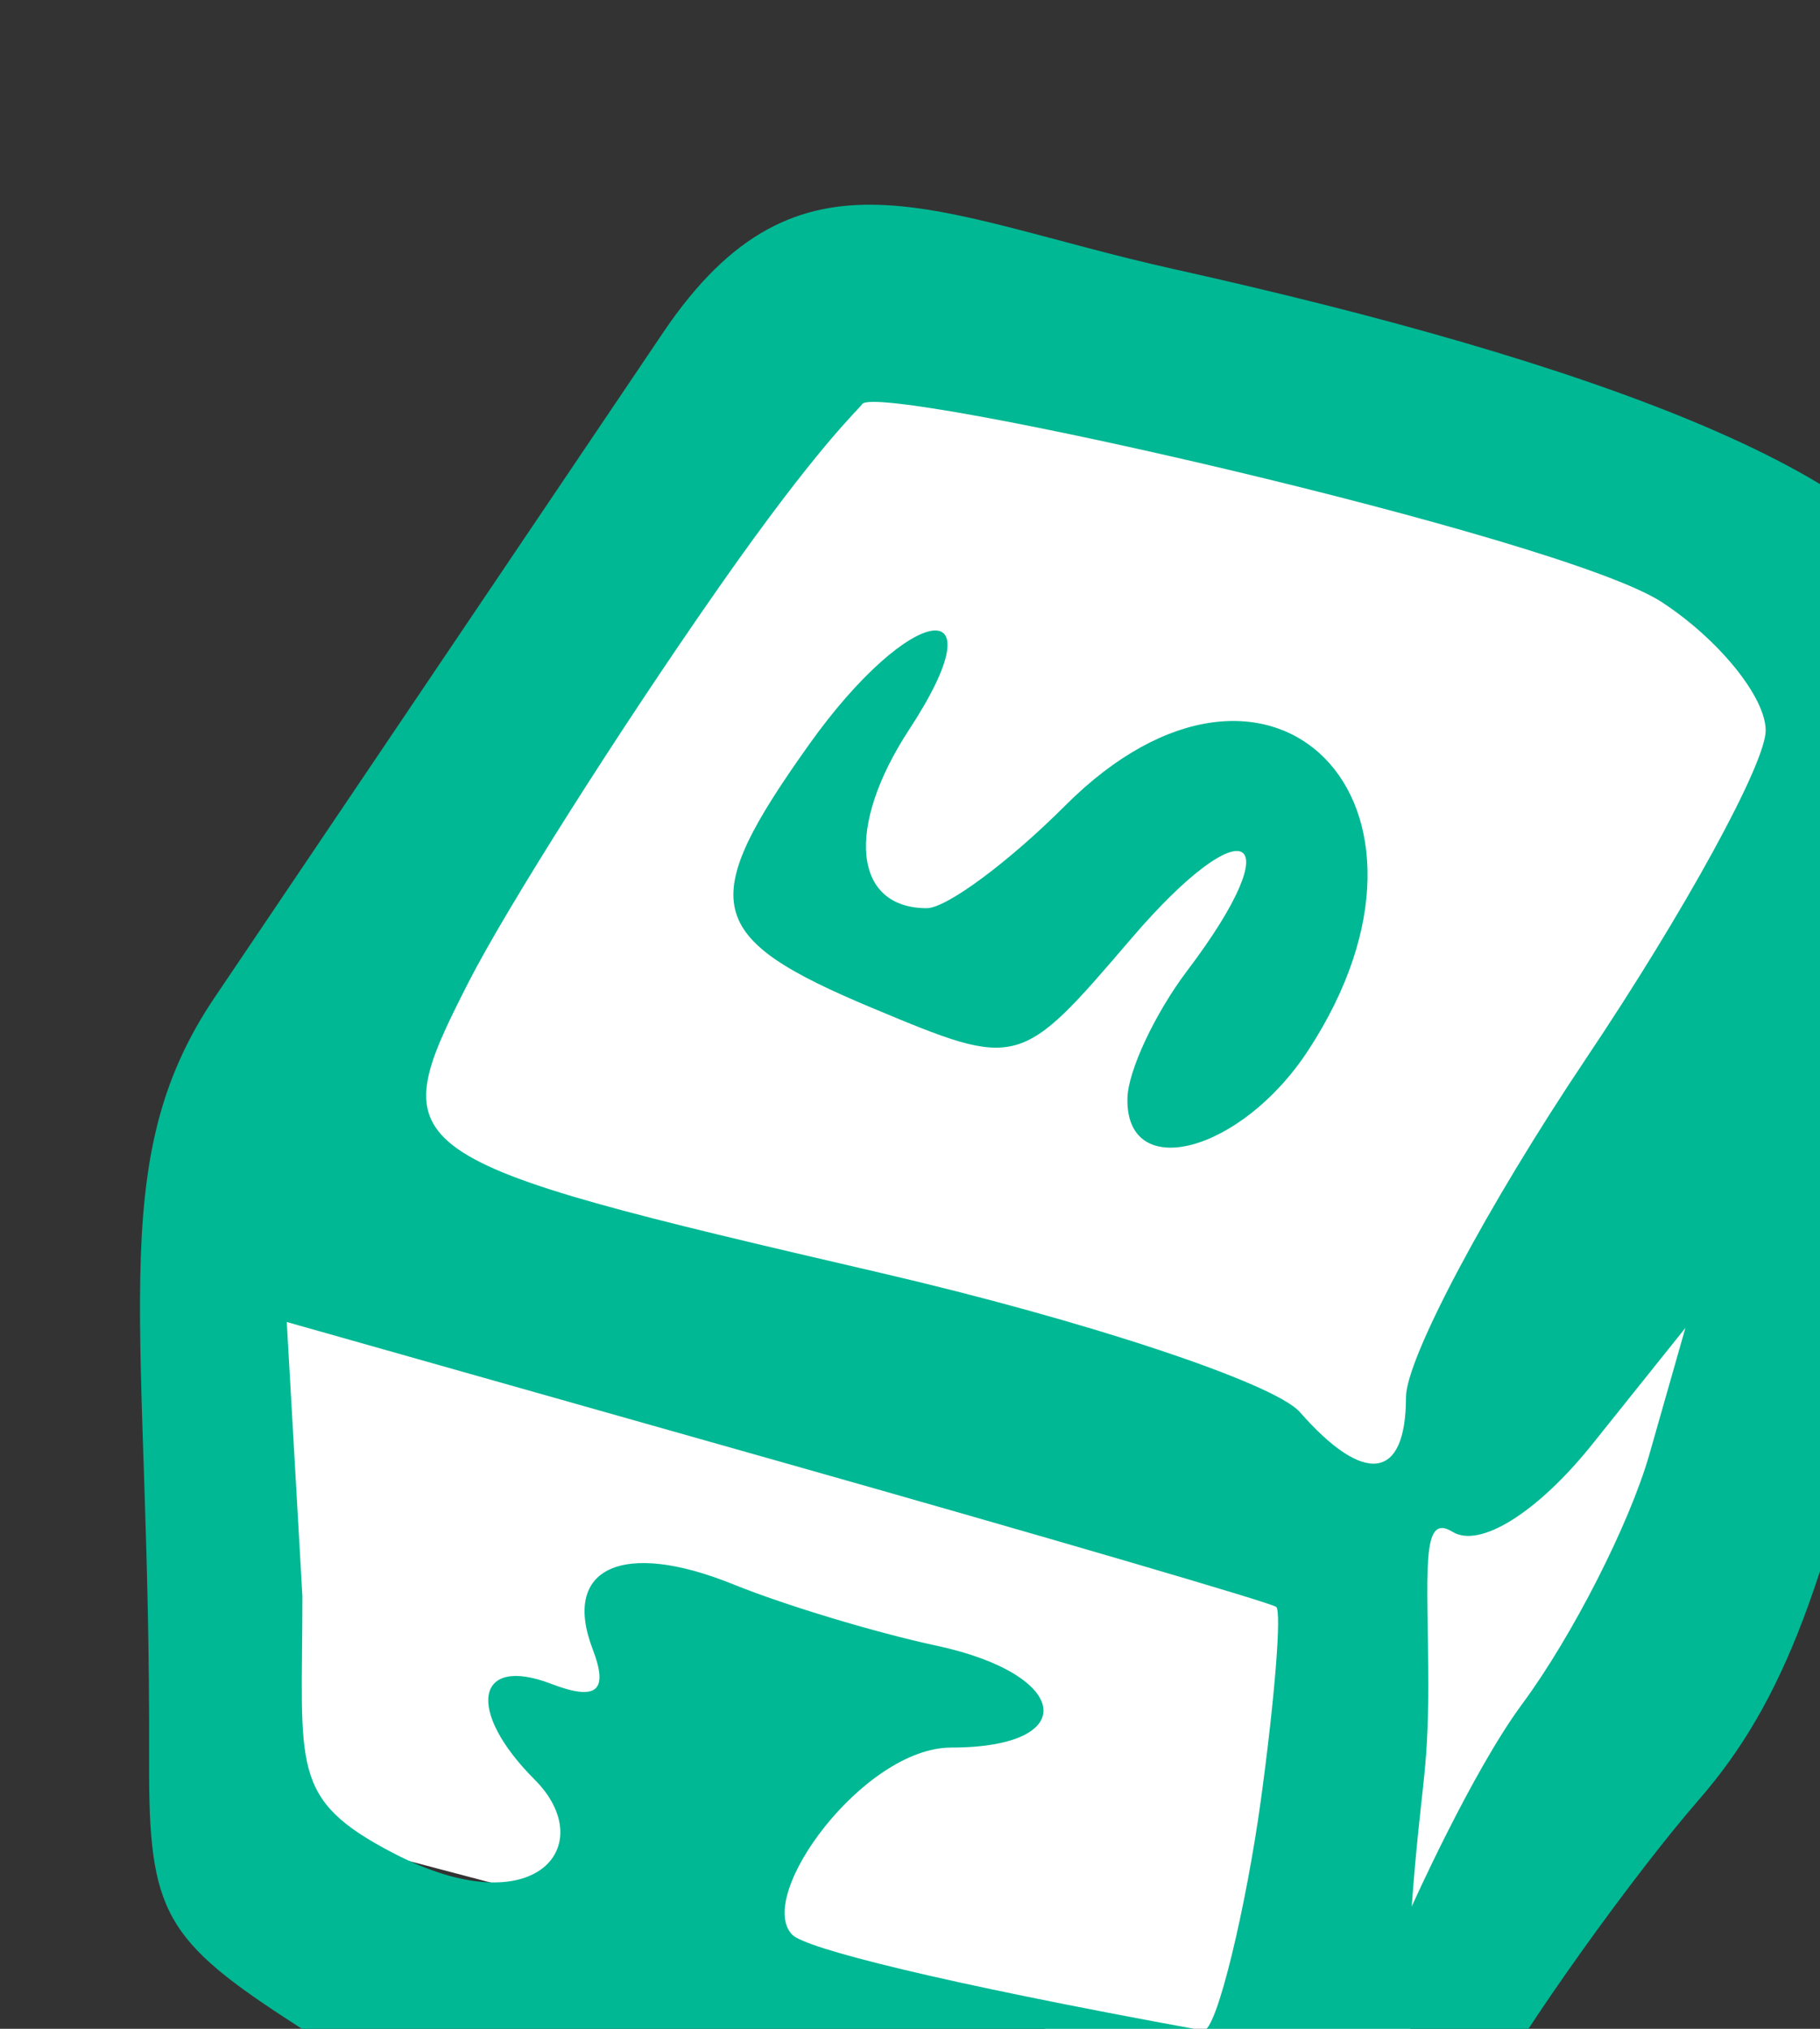 <?xml version="1.0" ?><svg height="50.12mm" viewBox="0 0 44.963 50.12" width="44.963mm" xmlns="http://www.w3.org/2000/svg">
    <rect x="0" y="0" width="44.963" height="50.12" fill="#333333" stroke="none"/>
    <path color="#000" d="m 8367.795,12142.272 -61.398,89.479 2.694,55.612 104.495,27.521 38.106,-46.985 9.427,-90.905 z" fill="#FFFFFF" overflow="visible" paint-order="fill markers stroke" transform="translate(-6.139,-68.788) matrix(0.265,0,0,0.265,-2190.201,-3142.582)"/>
    <path d="m 8375.639,12321.742 c -32.918,-6.042 -43.167,-3.791 -59.747,-14.447 -12.558,-8.068 -13.967,-10.575 -13.915,-24.761 0.148,-40.727 -4.385,-55.615 6.097,-71.154 l 41.825,-62.005 c 12.741,-18.888 25.35,-10.866 47.577,-5.919 38.286,8.52 69.647,19.518 71.888,33.014 2.502,15.063 3.328,21.281 -5.29,63.042 -5.41,26.217 -9.69,37.535 -17.651,46.68 -5.78,6.637 -16.392,21.245 -20.445,28.875 -8.148,15.343 -12.237,13.67 -50.34,6.675 z m 29.971,-35.469 c 1.31,-9.558 1.958,-17.702 1.438,-18.096 -0.519,-0.397 -21.485,-6.534 -46.591,-13.638 l -45.647,-12.92 1.457,25.559 c 0,16.027 -1.292,18.901 8.565,23.999 13.198,6.824 19.196,-0.791 13.081,-6.905 -6.41,-6.409 -5.514,-11.629 1.533,-8.927 4.255,1.632 5.388,0.699 3.889,-3.208 -2.922,-7.616 2.782,-10.248 13.117,-6.056 4.765,1.934 13.275,4.502 18.91,5.709 12.568,2.689 13.563,9.502 1.388,9.502 -8.173,0 -18.356,13.905 -14.799,17.463 1.24,1.238 13.319,4.363 38.295,8.913 1.258,0.223 4.054,-11.838 5.364,-21.395 z m 24.369,-9.036 c 4.679,-6.33 10.018,-16.81 11.864,-23.288 l 3.357,-11.782 -8.684,10.849 c -5.087,6.352 -10.482,9.734 -13.027,8.163 -3.034,-1.875 -2.261,3.811 -2.261,14.375 0,8.32 -0.698,9.147 -1.544,20.558 0,0 5.615,-12.545 10.294,-18.875 z m -10.832,-28.589 c 0,-3.608 7.546,-17.808 16.768,-31.558 9.223,-13.747 16.768,-27.525 16.768,-30.616 0,-3.091 -4.35,-8.471 -9.666,-11.953 -9.37,-6.14 -73.117,-20.541 -74.556,-18.478 -0.393,0.564 -4.129,3.865 -13.435,17.187 -9.306,13.322 -19.804,29.892 -23.329,36.826 -8.044,15.82 -7.266,16.365 38.437,26.974 19.155,4.446 36.762,10.29 39.126,12.99 6.021,6.872 9.887,6.335 9.887,-1.372 z m -25.965,-27.908 c 0.064,-2.563 2.58,-7.912 5.589,-11.892 9.822,-12.984 5.443,-15.446 -5.252,-2.951 -10.389,12.14 -10.461,12.157 -24.069,6.473 -15.749,-6.582 -16.514,-9.745 -5.943,-24.591 9.444,-13.263 17.943,-14.538 9.335,-1.403 -5.971,9.114 -5.228,16.665 1.64,16.665 1.835,0 7.641,-4.304 12.901,-9.566 19.132,-19.13 37.794,-0.291 22.632,22.849 -6.249,9.536 -17.037,12.367 -16.834,4.416 z" fill="#00B894" transform="translate(-6.139,-68.788) matrix(0.265,0,0,0.265,-2190.201,-3142.582)"/>
</svg>